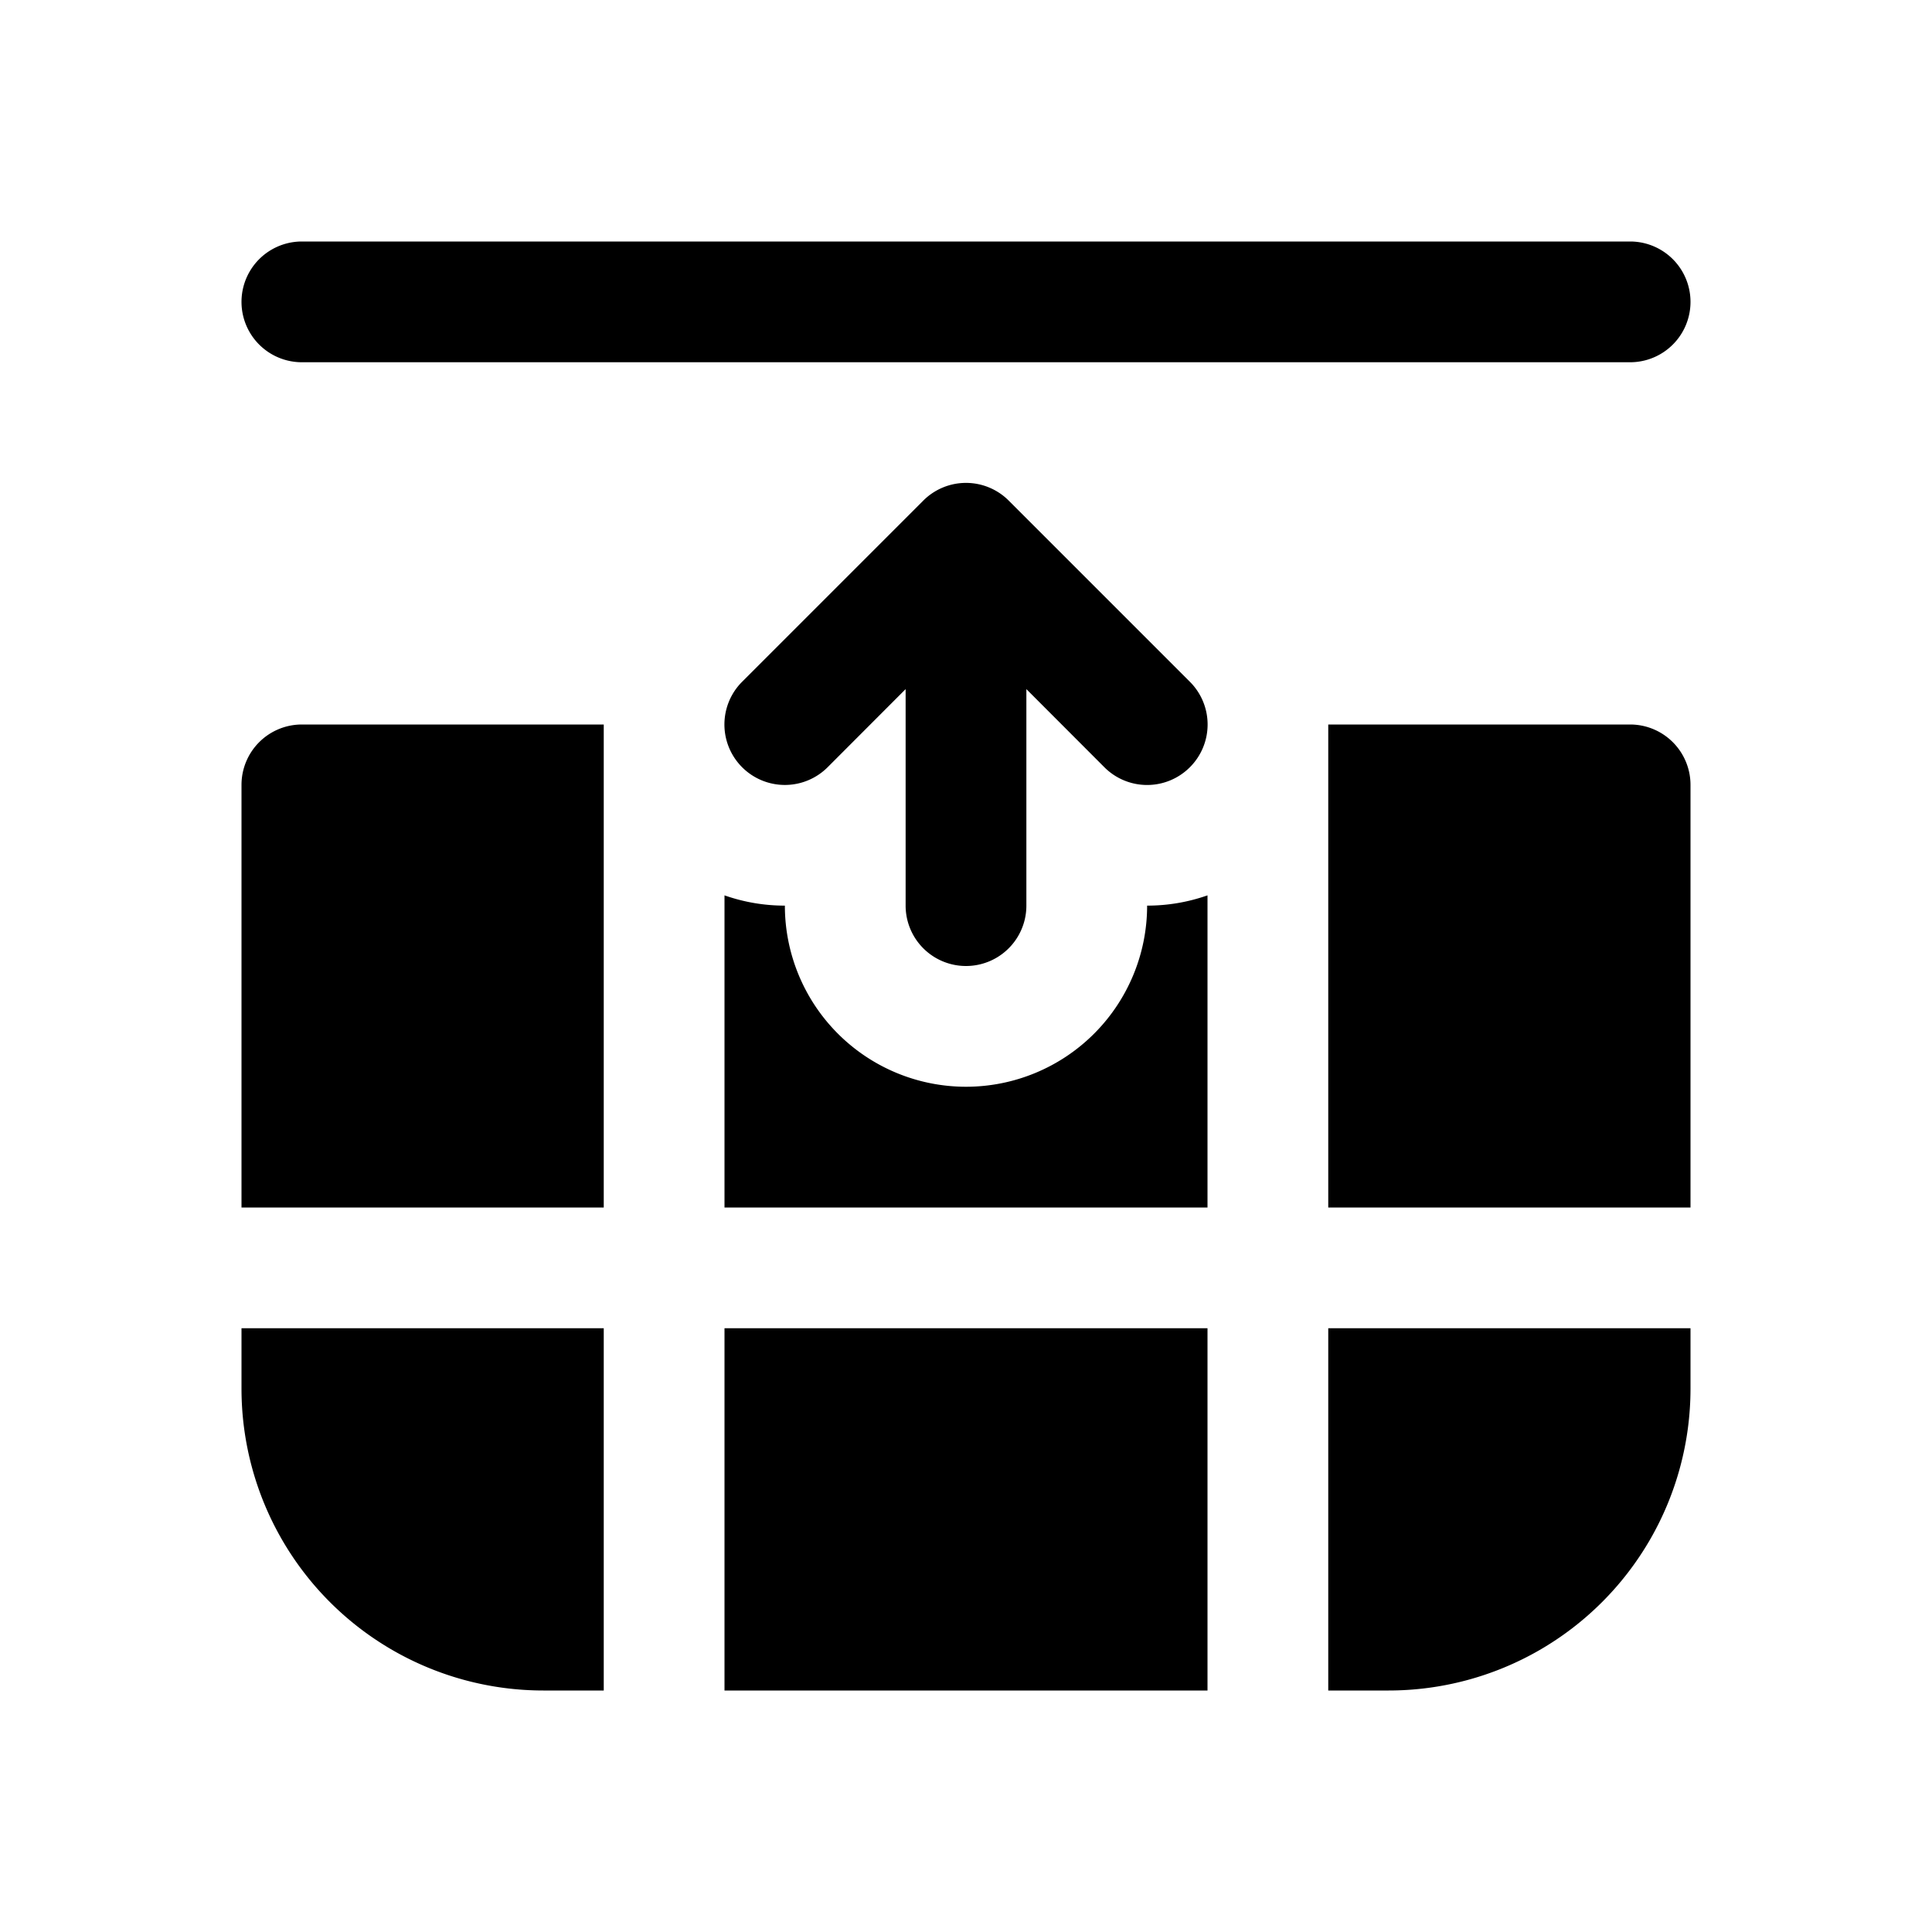 <svg xmlns="http://www.w3.org/2000/svg" width="1em" height="1em" viewBox="0 0 16 16"><path fill="currentColor" d="M2.5 2a.5.5 0 0 0 0 1h11a.5.5 0 0 0 0-1zM11 6h2.5a.5.5 0 0 1 .5.5V10h-3zm-9 .5a.5.5 0 0 1 .5-.5H5v4H2zM6 10V7.415q.243.085.5.085a1.5 1.5 0 1 0 3 0q.257 0 .5-.085V10zm-1 1H2v.5A2.5 2.5 0 0 0 4.5 14H5zm5 3v-3H6v3zm1.5 0H11v-3h3v.5a2.5 2.5 0 0 1-2.5 2.5M9.854 6.354a.5.5 0 0 1-.708 0L8.5 5.707V7.5a.5.5 0 0 1-1 0V5.707l-.646.647a.5.5 0 1 1-.708-.708l1.5-1.5a.5.5 0 0 1 .708 0l1.5 1.5a.5.5 0 0 1 0 .708"/></svg>